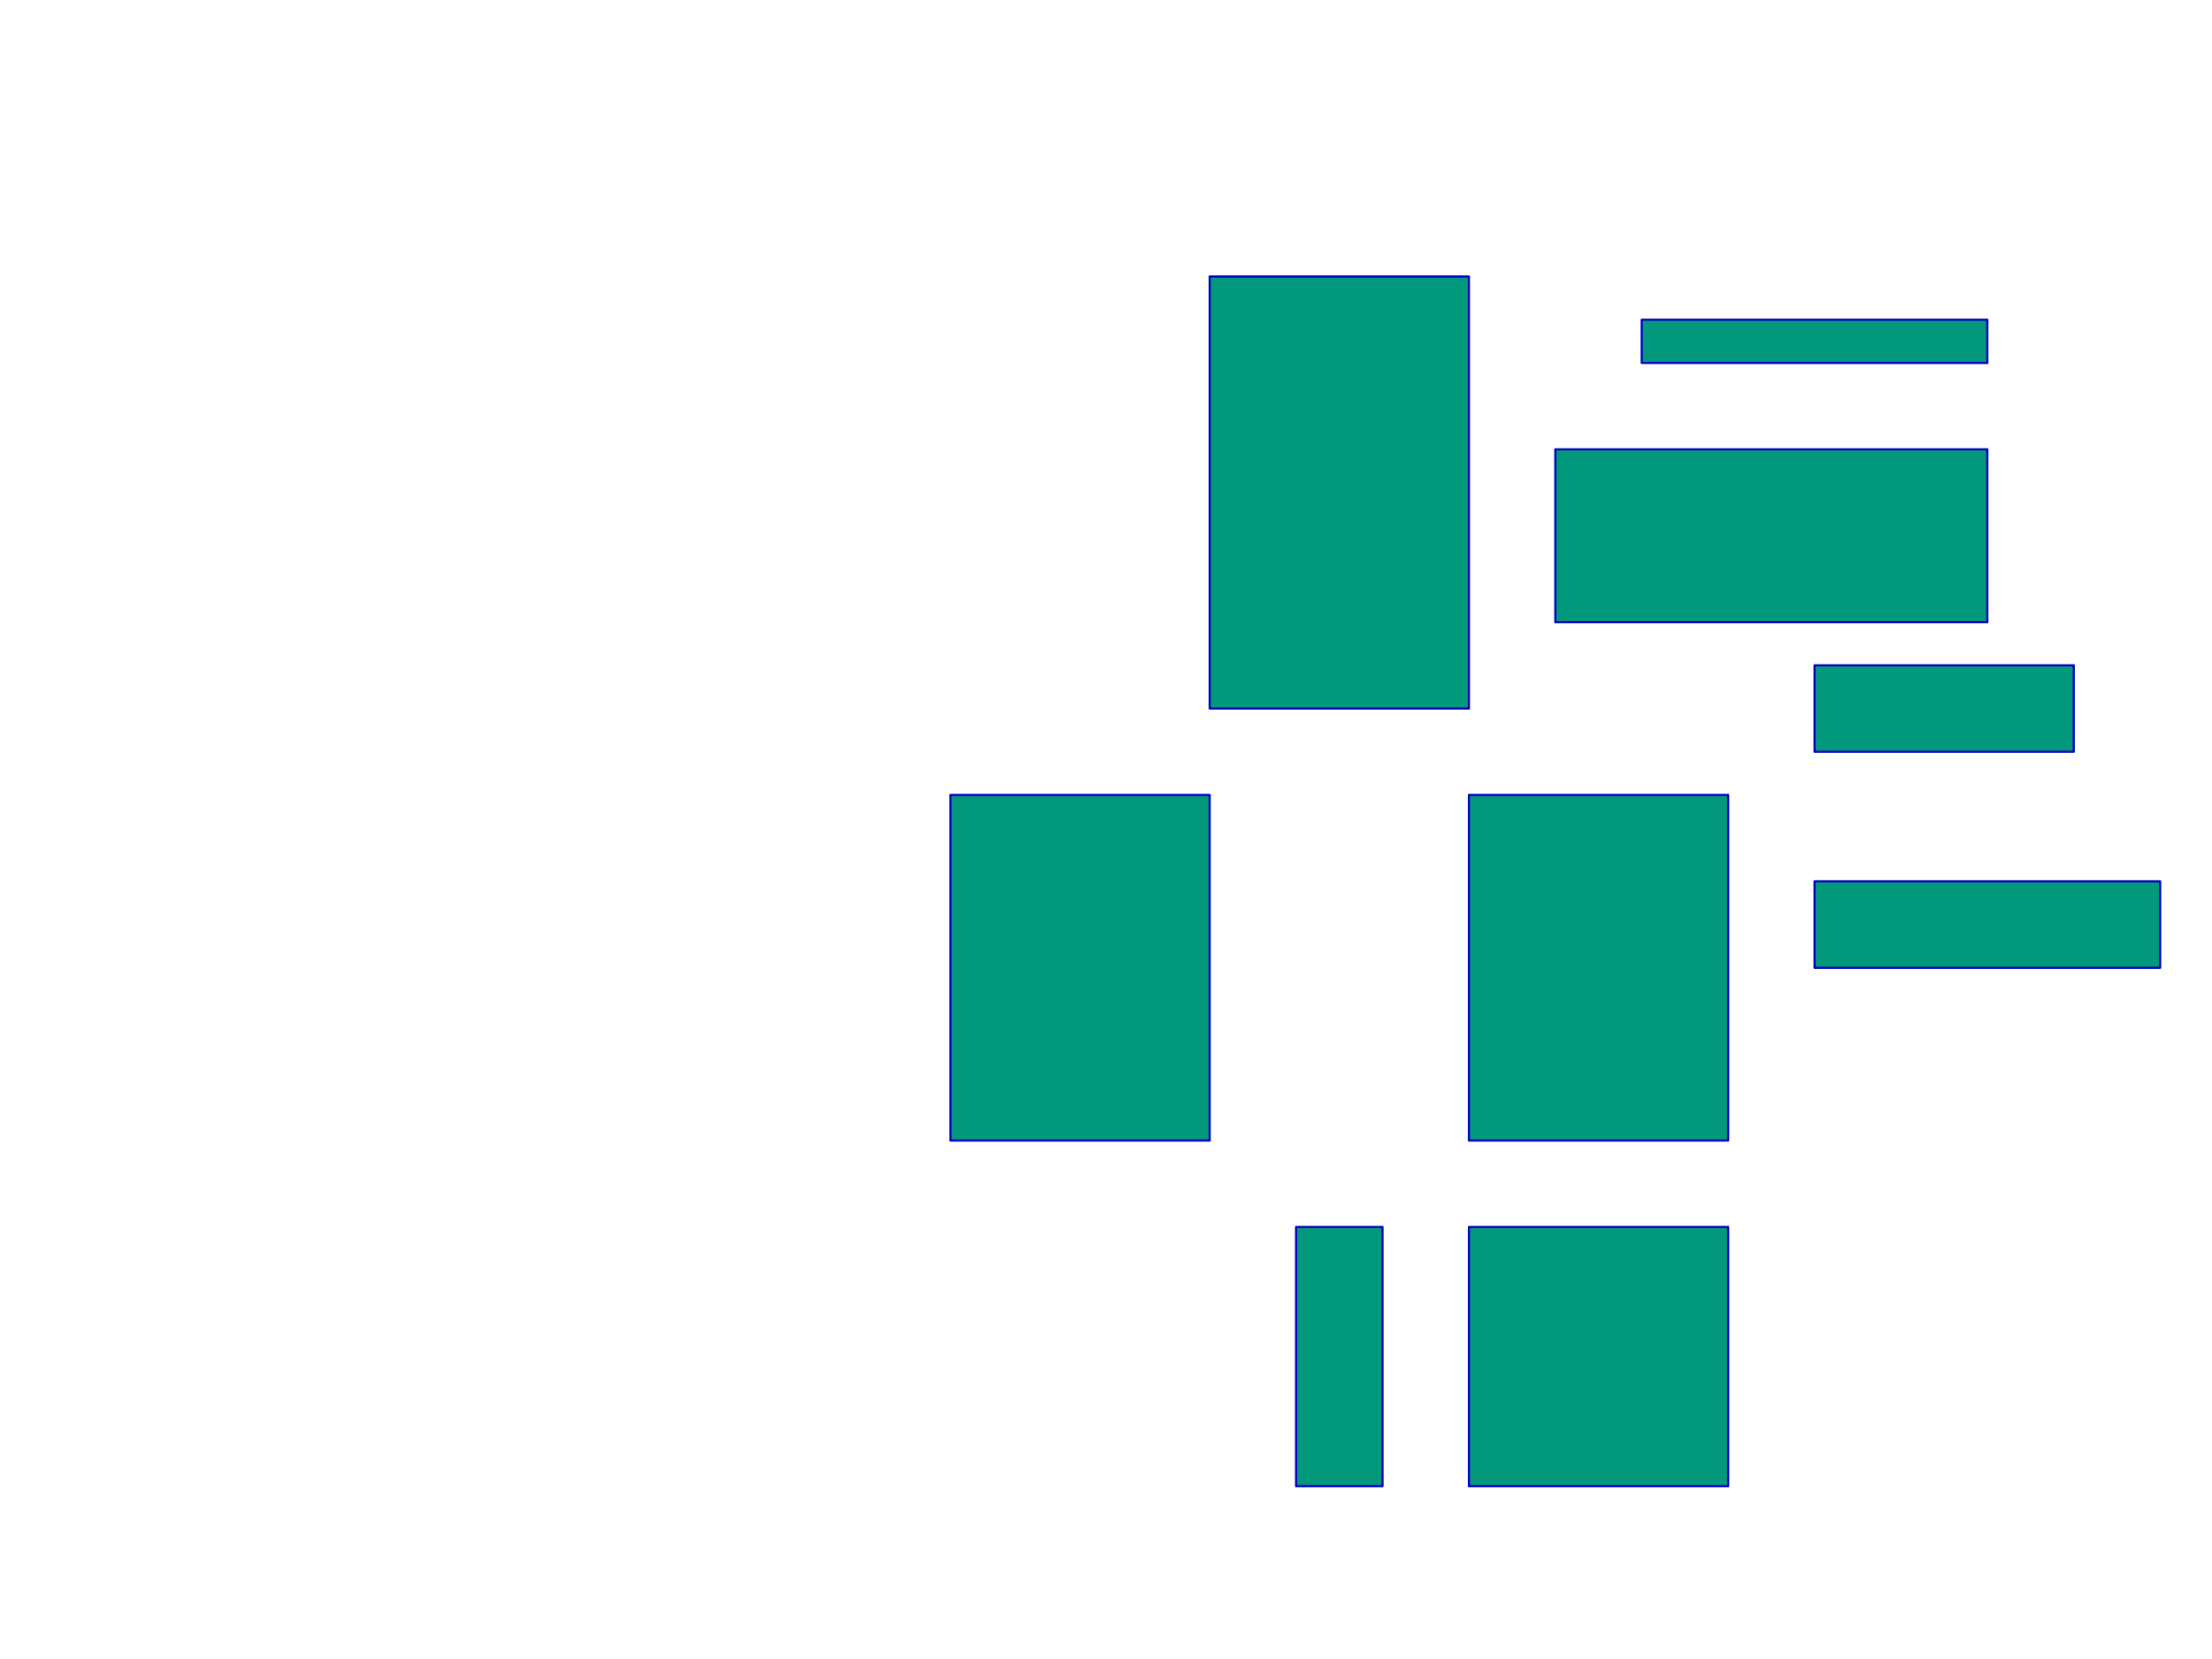 <?xml version="1.0" encoding="UTF-8" standalone="no"?>
<!-- Created with Inkscape (http://www.inkscape.org/) -->

<svg
   xmlns:dc="http://purl.org/dc/elements/1.1/"
   xmlns:cc="http://creativecommons.org/ns#"
   xmlns:rdf="http://www.w3.org/1999/02/22-rdf-syntax-ns#"
   xmlns:svg="http://www.w3.org/2000/svg"
   xmlns="http://www.w3.org/2000/svg"
   xmlns:sodipodi="http://sodipodi.sourceforge.net/DTD/sodipodi-0.dtd"
   xmlns:inkscape="http://www.inkscape.org/namespaces/inkscape"
   width="1024"
   height="768"
   id="svg2"
   version="1.1"
   inkscape:version="0.48.3.1 r9886"
   sodipodi:docname="level01.svg">
  <defs
     id="defs4" />
  <sodipodi:namedview
     id="base"
     pagecolor="#ffffff"
     bordercolor="#666666"
     borderopacity="1.0"
     inkscape:pageopacity="0.0"
     inkscape:pageshadow="2"
     inkscape:zoom="0.7"
     inkscape:cx="606.71021"
     inkscape:cy="405.71429"
     inkscape:document-units="px"
     inkscape:current-layer="layer1"
     showgrid="true"
     inkscape:window-width="1301"
     inkscape:window-height="744"
     inkscape:window-x="59"
     inkscape:window-y="24"
     inkscape:window-maximized="1">
    <inkscape:grid
       type="xygrid"
       id="grid2987"
       empspacing="5"
       visible="true"
       enabled="true"
       snapvisiblegridlinesonly="true" />
  </sodipodi:namedview>
  <g
     inkscape:label="Calque 1"
     inkscape:groupmode="layer"
     id="layer1"
     transform="translate(0,-284.362)">
    <rect
       style="opacity:0.99;fill:#00977a;fill-opacity:1;fill-rule:nonzero;stroke:#0000c4;stroke-width:1;stroke-linecap:round;stroke-linejoin:round;stroke-miterlimit:4;stroke-opacity:1;stroke-dasharray:none;stroke-dashoffset:0"
       id="rect2985"
       width="120"
       height="200"
       x="560"
       y="128"
       transform="translate(0,284.362)" />
    <rect
       style="opacity:0.99;fill:#00977a;fill-opacity:1;fill-rule:nonzero;stroke:#0000c4;stroke-width:1;stroke-linecap:round;stroke-linejoin:round;stroke-miterlimit:4;stroke-opacity:1;stroke-dasharray:none;stroke-dashoffset:0"
       id="rect3065"
       width="120"
       height="160"
       x="440"
       y="368"
       transform="translate(0,284.362)" />
    <rect
       style="opacity:0.99;fill:#00977a;fill-opacity:1;fill-rule:nonzero;stroke:#0000c4;stroke-width:1;stroke-linecap:round;stroke-linejoin:round;stroke-miterlimit:4;stroke-opacity:1;stroke-dasharray:none;stroke-dashoffset:0"
       id="rect3067"
       width="120"
       height="160"
       x="680"
       y="368"
       transform="translate(0,284.362)" />
    <rect
       style="opacity:0.99;fill:#00977a;fill-opacity:1;fill-rule:nonzero;stroke:#0000c4;stroke-width:1;stroke-linecap:round;stroke-linejoin:round;stroke-miterlimit:4;stroke-opacity:1;stroke-dasharray:none;stroke-dashoffset:0"
       id="rect3069"
       width="200"
       height="80"
       x="720"
       y="208"
       transform="translate(0,284.362)" />
    <rect
       style="opacity:0.99;fill:#00977a;fill-opacity:1;fill-rule:nonzero;stroke:#0000c4;stroke-width:1;stroke-linecap:round;stroke-linejoin:round;stroke-miterlimit:4;stroke-opacity:1;stroke-dasharray:none;stroke-dashoffset:0"
       id="rect3071"
       width="120"
       height="120"
       x="680"
       y="568"
       transform="translate(0,284.362)" />
    <rect
       style="opacity:0.99;fill:#00977a;fill-opacity:1;fill-rule:nonzero;stroke:#0000c4;stroke-width:1;stroke-linecap:round;stroke-linejoin:round;stroke-miterlimit:4;stroke-opacity:1;stroke-dasharray:none;stroke-dashoffset:0"
       id="rect3073"
       width="40"
       height="120"
       x="600"
       y="568"
       transform="translate(0,284.362)" />
    <rect
       style="opacity:0.99;fill:#00977a;fill-opacity:1;fill-rule:nonzero;stroke:#0000c4;stroke-width:1;stroke-linecap:round;stroke-linejoin:round;stroke-miterlimit:4;stroke-opacity:1;stroke-dasharray:none;stroke-dashoffset:0"
       id="rect3075"
       width="160"
       height="40"
       x="840"
       y="408"
       transform="translate(0,284.362)" />
    <rect
       style="opacity:0.99;fill:#00977a;fill-opacity:1;fill-rule:nonzero;stroke:#0000c4;stroke-width:1;stroke-linecap:round;stroke-linejoin:round;stroke-miterlimit:4;stroke-opacity:1;stroke-dasharray:none;stroke-dashoffset:0"
       id="rect3115"
       width="120"
       height="40"
       x="840"
       y="308"
       transform="translate(0,284.362)" />
    <rect
       style="opacity:0.99;fill:#00977a;fill-opacity:1;fill-rule:nonzero;stroke:#0000c4;stroke-width:1;stroke-linecap:round;stroke-linejoin:round;stroke-miterlimit:4;stroke-opacity:1;stroke-dasharray:none;stroke-dashoffset:0"
       id="rect3117"
       width="160"
       height="20"
       x="760"
       y="148"
       transform="translate(0,284.362)" />
  </g>
</svg>
